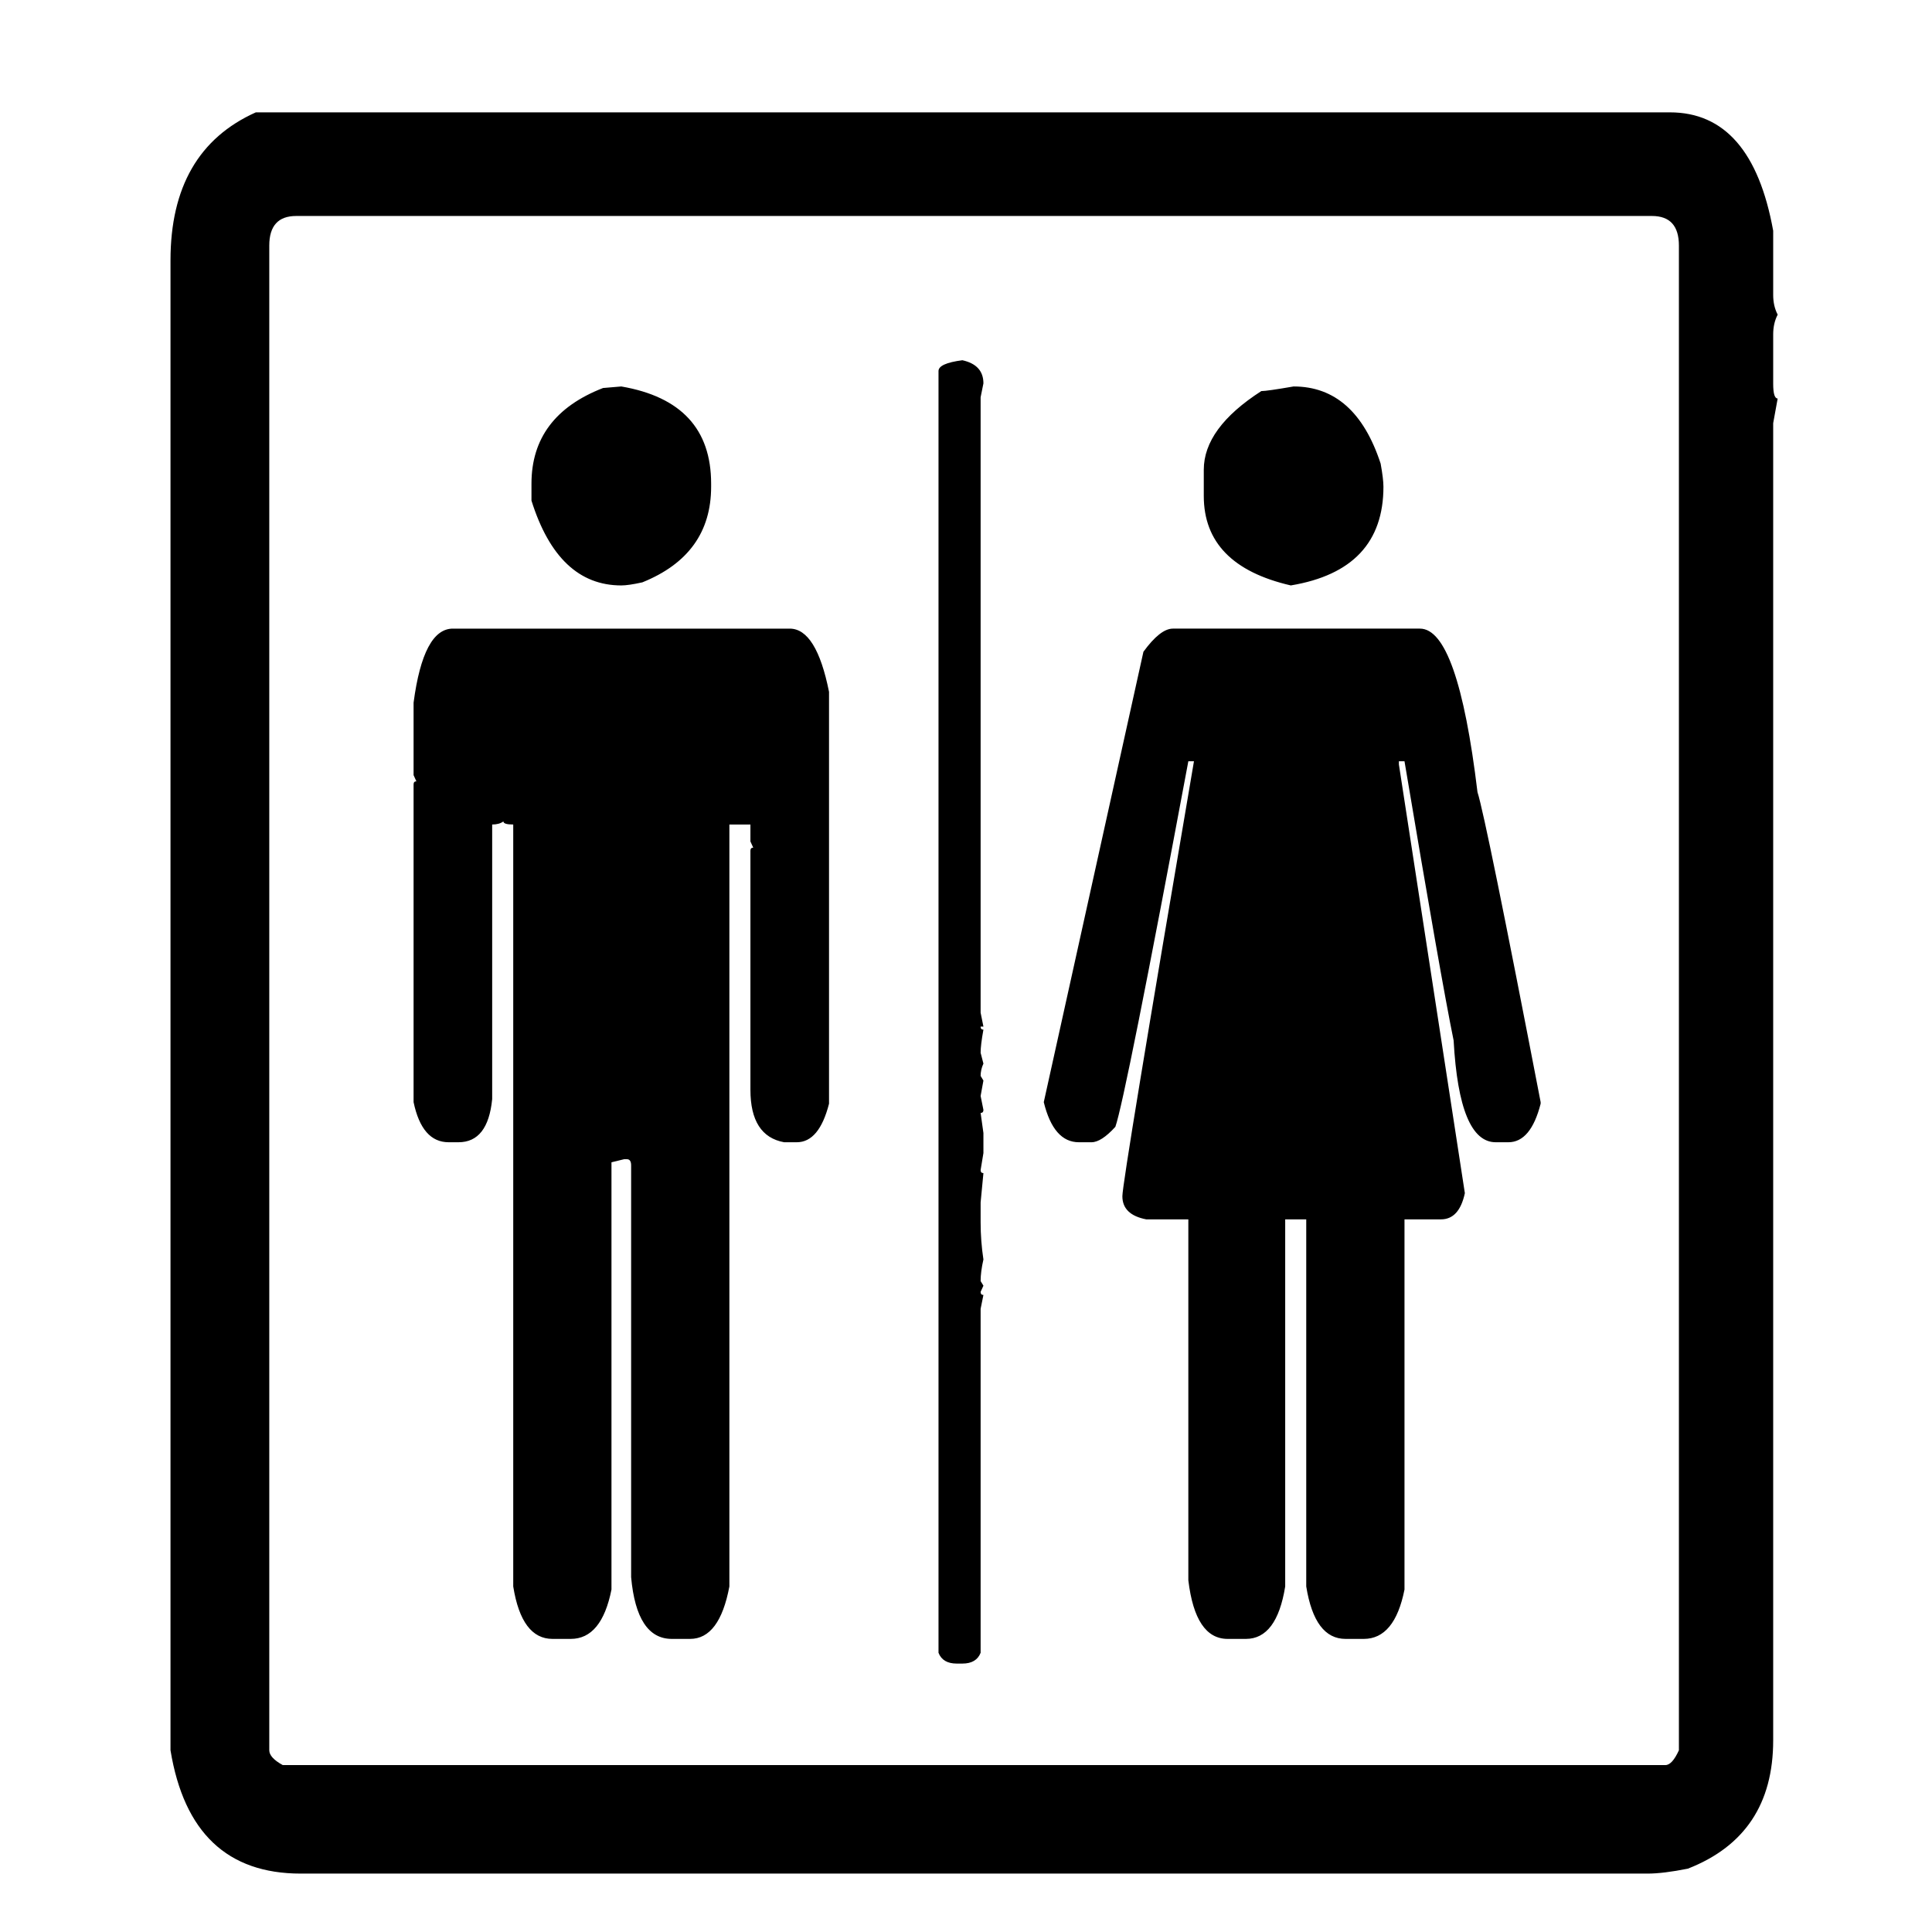 <?xml version="1.0" encoding="UTF-8" standalone="no"?>
<svg
   xmlns:dc="http://purl.org/dc/elements/1.1/"
   xmlns:cc="http://creativecommons.org/ns#"
   xmlns:rdf="http://www.w3.org/1999/02/22-rdf-syntax-ns#"
   xmlns:svg="http://www.w3.org/2000/svg"
   xmlns="http://www.w3.org/2000/svg"
   xmlns:sodipodi="http://sodipodi.sourceforge.net/DTD/sodipodi-0.dtd"
   xmlns:inkscape="http://www.inkscape.org/namespaces/inkscape"
   viewBox="0 0 123.55 123.54"
   version="1.1"
   id="svg10"
   sodipodi:docname="bathroom.svg"
   inkscape:version="0.92.4 (5da689c313, 2019-01-14)">
  <defs
     id="defs14">
    <clipPath
       clipPathUnits="userSpaceOnUse"
       id="clipPath879">
      <rect
         style="opacity:1;fill:#000000;fill-opacity:1;stroke:none;stroke-width:0.568;stroke-linecap:square;stroke-linejoin:miter;stroke-miterlimit:4;stroke-dasharray:none;stroke-opacity:1;paint-order:markers fill stroke"
         id="rect881"
         width="201.309"
         height="192.659"
         x="-173.054"
         y="-205.034"
         transform="scale(1,-1)" />
    </clipPath>
    <clipPath
       clipPathUnits="userSpaceOnUse"
       id="clipPath879-5">
      <rect
         style="opacity:1;fill:#000000;fill-opacity:1;stroke:none;stroke-width:0.568;stroke-linecap:square;stroke-linejoin:miter;stroke-miterlimit:4;stroke-dasharray:none;stroke-opacity:1;paint-order:markers fill stroke"
         id="rect881-9"
         width="201.309"
         height="192.659"
         x="-173.054"
         y="-205.034"
         transform="scale(1,-1)" />
    </clipPath>
  </defs>
  <sodipodi:namedview
     pagecolor="#ffffff"
     bordercolor="#666666"
     borderopacity="1"
     objecttolerance="10"
     gridtolerance="10"
     guidetolerance="10"
     inkscape:pageopacity="0"
     inkscape:pageshadow="2"
     inkscape:window-width="1366"
     inkscape:window-height="705"
     id="namedview12"
     showgrid="false"
     inkscape:zoom="0.95515622"
     inkscape:cx="13.924612"
     inkscape:cy="79.242067"
     inkscape:window-x="-8"
     inkscape:window-y="-8"
     inkscape:window-maximized="1"
     inkscape:current-layer="svg10" />
  <g
     id="g929"
     transform="translate(-214.295,-0.615)">
    <g
       clip-path="url(#clipPath879-5)"
       transform="matrix(0.487,0,0,-0.487,313.267,116.272)"
       id="g36">
      <path
         inkscape:connector-curvature="0"
         id="path38"
         style="fill:#000000;fill-opacity:1;fill-rule:nonzero;stroke:none"
         d="m 0,0 h 6.266 c 0.737,0 2.333,-6.075 4.792,-18.228 0.489,0 2.088,6.076 4.792,18.228 h 7.004 c 0.489,-0.135 0.737,-0.404 0.737,-0.81 v -26.532 c 0,-0.406 -0.248,-0.608 -0.737,-0.608 v 0.202 l -0.737,-0.202 h -2.765 c -0.492,0 -0.737,0.202 -0.737,0.608 V -7.898 H 18.43 C 15.726,-21.267 14.007,-27.95 13.27,-27.95 h -2.212 c -1.843,0 -2.765,0.877 -2.765,2.633 -1.353,5.399 -2.58,11.07 -3.686,17.013 H 4.238 V -27.748 L 1.843,-27.95 H 0 c -0.369,0 -0.554,0.202 -0.554,0.608 V -0.81 C -0.554,-0.272 -0.369,0 0,0 M -23.408,-12.152 V -16 c 0,-4.187 2.334,-6.684 7.005,-7.494 3.069,0 5.22,2.159 6.45,6.481 v 3.848 c 0,4.726 -1.722,7.494 -5.16,8.305 -0.492,0 -0.922,0.133 -1.29,0.404 -4.671,-0.677 -7.005,-3.24 -7.005,-7.696 m 6.636,12.558 c 5.898,0 9.889,-3.31 11.98,-9.925 0.244,-3.107 0.368,-4.728 0.368,-4.86 0,-6.482 -2.519,-10.938 -7.556,-13.369 l -4.423,-0.606 c -5.409,0 -9.217,2.496 -11.428,7.493 -0.737,2.699 -1.106,4.725 -1.106,6.076 v 1.62 c 0,7.292 3.378,11.678 10.137,13.165 0.121,0 0.798,0.134 2.028,0.406 M -33.36,186.741 c 5.405,0 9.215,-3.376 11.427,-10.127 0.245,-1.35 0.368,-2.364 0.368,-3.037 0,-7.292 -4.055,-11.615 -12.164,-12.963 -7.619,1.753 -11.427,5.671 -11.427,11.747 v 3.443 c 0,3.646 2.518,7.089 7.557,10.33 0.489,0 1.903,0.203 4.239,0.607 M -50.685,-13.975 v -0.404 c 0,-6.077 2.333,-9.115 7.004,-9.115 4.544,0 6.819,3.307 6.819,9.925 -0.616,6.075 -2.888,9.113 -6.819,9.113 -4.671,0 -7.004,-3.173 -7.004,-9.519 m 6.636,14.381 c 6.756,0 10.874,-3.782 12.347,-11.342 v -4.254 c 0,-5.266 -2.027,-9.184 -6.082,-11.747 -1.229,-0.677 -3.196,-1.148 -5.897,-1.417 -6.759,0 -10.814,3.645 -12.165,10.937 0,2.157 -0.124,3.307 -0.368,3.442 0,6.346 2.58,10.868 7.74,13.571 z m -5.162,154.537 h 32.439 c 3.317,0 5.834,-7.158 7.556,-21.469 0.737,-2.298 3.502,-15.868 8.294,-40.711 v -0.202 c -0.861,-3.377 -2.275,-5.064 -4.239,-5.064 h -1.658 c -3.198,0 -5.04,4.456 -5.53,13.368 -1.106,5.399 -3.256,17.621 -6.451,36.659 h -0.737 v -0.404 l 8.663,-56.307 c -0.493,-2.297 -1.538,-3.442 -3.134,-3.442 H -18.8 v -48.61 c -0.86,-4.323 -2.643,-6.481 -5.345,-6.481 h -2.396 c -2.704,0 -4.423,2.294 -5.161,6.887 v 48.204 h -2.763 V 29.167 c -0.738,-4.593 -2.46,-6.887 -5.161,-6.887 h -2.396 c -2.828,0 -4.548,2.563 -5.162,7.697 v 47.394 h -5.528 c -2.091,0.404 -3.134,1.417 -3.134,3.038 0,1.348 3.134,20.386 9.4,57.115 h -0.738 c -5.528,-29.571 -8.725,-45.571 -9.583,-48.001 -1.23,-1.351 -2.275,-2.026 -3.133,-2.026 h -1.659 c -2.212,0 -3.75,1.754 -4.608,5.266 l 13.086,59.142 c 1.475,2.025 2.765,3.038 3.87,3.038 M -74.83,-5.265 v -6.482 h 6.267 c 2.581,0 3.871,1.145 3.871,3.443 -0.369,2.026 -1.29,3.039 -2.765,3.039 z m -2.027,195.45 c 1.844,-0.406 2.765,-1.418 2.765,-3.038 l -0.368,-1.823 v -80.813 l 0.368,-1.823 h -0.368 c 0,-0.272 0.121,-0.406 0.368,-0.406 -0.247,-1.35 -0.368,-2.364 -0.368,-3.037 l 0.368,-1.418 c -0.247,-0.541 -0.368,-1.082 -0.368,-1.62 l 0.368,-0.608 -0.368,-2.025 0.368,-1.824 c 0,-0.271 -0.124,-0.404 -0.368,-0.404 l 0.368,-2.633 V 86.08 l -0.368,-2.229 c 0,-0.271 0.121,-0.405 0.368,-0.405 l -0.368,-3.847 v -2.634 c 0,-1.62 0.121,-3.24 0.368,-4.861 -0.247,-1.082 -0.368,-2.024 -0.368,-2.835 l 0.368,-0.608 -0.368,-0.81 c 0,-0.272 0.121,-0.405 0.368,-0.405 L -74.46,65.623 V 20.457 c -0.37,-0.946 -1.17,-1.417 -2.397,-1.417 h -0.737 c -1.23,0 -2.028,0.471 -2.396,1.417 v 168.31 c 0,0.674 1.042,1.146 3.133,1.418 M -79.622,0 h 7.927 c 6.756,0 10.565,-1.417 11.426,-4.252 0.49,-1.757 0.738,-3.242 0.738,-4.456 -0.862,-4.592 -2.949,-6.886 -6.267,-6.886 3.194,-2.972 5.834,-7.023 7.925,-12.154 -0.247,0 -0.368,-0.069 -0.368,-0.202 l -0.738,0.202 c -1.842,-0.135 -3.441,-0.202 -4.792,-0.202 -3.933,7.829 -7.127,11.747 -9.584,11.747 h -1.475 v -7.695 c 0,-2.704 -0.552,-4.052 -1.658,-4.052 h -1.106 c -0.123,0 -0.184,0.067 -0.184,0.202 l -0.737,-0.202 h -1.107 c -0.368,0 -0.552,0.202 -0.552,0.608 V -0.81 c 0,0.538 0.184,0.81 0.552,0.81 m -23.038,0 h 18.984 c 0.49,-0.135 0.737,-0.404 0.737,-0.81 v -0.405 c 0,-0.135 -0.124,-0.202 -0.368,-0.202 l 0.368,-0.81 v -2.229 c 0,-0.54 -0.247,-0.809 -0.737,-0.809 h -7.003 v -22.077 c 0,-0.406 -0.185,-0.608 -0.553,-0.608 h -2.396 c -0.248,0 -0.369,0.067 -0.369,0.202 l -0.737,-0.202 h -1.106 v 22.685 h -6.82 c -0.492,0 -0.736,0.269 -0.736,0.809 v 3.646 c 0.12,0.538 0.368,0.81 0.736,0.81 m -13.822,0.406 c 6.634,-0.541 9.952,-2.972 9.952,-7.292 v -0.608 c 0,-0.541 -0.185,-0.81 -0.553,-0.81 h -3.87 c -1.107,2.563 -2.704,3.848 -4.792,3.848 h -0.369 c -2.459,0 -3.87,-0.879 -4.239,-2.632 0,-1.62 3.501,-3.311 10.505,-5.064 2.95,-1.892 4.424,-4.39 4.424,-7.494 0,-5.266 -3.318,-8.171 -9.953,-8.708 h -0.368 c -4.792,0 -8.049,2.024 -9.769,6.075 l -0.552,3.444 c 0.245,0.133 1.842,0.335 4.792,0.607 0.982,-3.513 2.701,-5.266 5.16,-5.266 h 1.106 c 2.701,0 4.055,1.146 4.055,3.444 v 1.417 c 0,0.944 -3.197,2.228 -9.584,3.848 -3.073,1.754 -4.608,4.051 -4.608,6.887 v 0.81 c 0.738,4.993 3.502,7.494 8.293,7.494 z m -5.161,186.335 c 7.862,-1.351 11.795,-5.604 11.795,-12.76 v -0.404 c 0,-5.944 -3.011,-10.128 -9.031,-12.558 -1.229,-0.272 -2.15,-0.405 -2.764,-0.405 -5.529,0 -9.463,3.712 -11.796,11.139 v 2.228 c 0,5.941 3.133,10.127 9.4,12.558 z M -147.446,0 h 17.509 c 0.49,-0.135 0.737,-0.404 0.737,-0.81 v -3.646 c 0,-0.54 -0.247,-0.809 -0.737,-0.809 h -12.717 v -5.671 h 11.611 c 0.49,-0.137 0.737,-0.406 0.737,-0.811 v -3.038 c 0,-0.405 -0.432,-0.809 -1.29,-1.215 -0.247,0 -0.368,0.133 -0.368,0.406 l -1.66,-0.406 h -6.265 l -2.397,0.406 c -0.248,-0.678 -0.492,-1.014 -0.737,-1.014 l 0.369,-0.809 v -5.672 h 13.085 c 0.49,-0.136 0.737,-0.405 0.737,-0.809 v -3.444 c 0,-0.406 -0.247,-0.608 -0.737,-0.608 h -16.219 l -2.395,0.202 V -0.81 c 0.121,0.538 0.368,0.81 0.737,0.81 m 3.686,154.943 h 44.234 c 2.332,0 4.055,-2.769 5.16,-8.304 V 92.561 c -0.861,-3.377 -2.274,-5.064 -4.239,-5.064 h -1.659 c -2.949,0.538 -4.424,2.836 -4.424,6.887 v 31.394 c 0,0.269 0.122,0.404 0.37,0.404 l -0.37,0.811 v 2.227 h -2.763 V 29.167 c -0.862,-4.593 -2.581,-6.887 -5.161,-6.887 h -2.396 c -3.073,0 -4.855,2.699 -5.345,8.101 v 54.078 c 0,0.538 -0.184,0.811 -0.553,0.811 h -0.368 l -1.66,-0.405 V 28.761 c -0.86,-4.323 -2.643,-6.481 -5.345,-6.481 h -2.395 c -2.704,0 -4.424,2.294 -5.16,6.887 V 129.22 c -0.862,0 -1.291,0.134 -1.291,0.406 -0.369,-0.272 -0.861,-0.406 -1.474,-0.406 V 93.169 c -0.369,-3.782 -1.844,-5.672 -4.424,-5.672 h -1.29 c -2.335,0 -3.87,1.754 -4.607,5.266 v 41.723 c 0,0.269 0.121,0.405 0.368,0.405 l -0.368,0.81 v 9.521 c 0.858,6.48 2.58,9.721 5.16,9.721 M -168.272,-5.265 v -6.482 h 6.634 c 2.332,0 3.502,1.013 3.502,3.039 v 0.81 c 0,1.752 -0.801,2.633 -2.396,2.633 z M -172.696,0 h 9.399 c 7.125,0 10.69,-2.5 10.69,-7.494 v -1.62 c -0.984,-4.323 -3.073,-6.48 -6.266,-6.48 3.07,-2.972 5.713,-7.023 7.925,-12.154 l -0.737,-0.202 h -3.687 c -0.247,0 -0.368,0.067 -0.368,0.202 l -0.738,-0.202 c -4.546,7.56 -7.62,11.475 -9.214,11.747 h -1.844 c -0.492,-0.136 -0.736,-0.405 -0.736,-0.81 v -10.329 c 0,-0.406 -0.185,-0.608 -0.554,-0.608 h -2.211 l -2.397,0.202 V -0.81 c 0.122,0.538 0.37,0.81 0.738,0.81 m -27.278,216.312 v -4.86 c 0,-0.811 0.121,-1.217 0.369,-1.217 l -0.369,-1.822 V -53.875 c 0,-1.351 0.49,-2.228 1.474,-2.633 H 47.92 c 1.474,0 2.211,0.81 2.211,2.43 v 270.795 c -0.368,1.079 -1.169,1.62 -2.396,1.62 H -198.5 c -0.368,0 -0.86,-0.676 -1.474,-2.025 m 2.765,9.925 H 47.92 c 6.266,-0.81 9.399,-4.12 9.399,-9.925 V 95.194 c 0,-0.678 0.121,-1.216 0.369,-1.62 -0.248,-0.405 -0.369,-0.881 -0.369,-1.419 v -3.848 c 0,-0.541 0.121,-1.082 0.369,-1.619 -0.248,-0.406 -0.369,-0.88 -0.369,-1.418 0,-0.542 0.121,-0.811 0.369,-0.811 L 57.319,82.636 V -34.431 c 0,-0.542 0.121,-1.083 0.369,-1.62 -0.248,-0.406 -0.369,-0.88 -0.369,-1.418 v -17.013 c -0.861,-6.618 -3.502,-9.925 -7.925,-9.925 h -248.999 c -2.58,0 -4.855,2.025 -6.819,6.077 -0.493,0.942 -0.738,2.36 -0.738,4.252 v 269.782 c 0,4.321 1.596,7.425 4.792,9.317 1.106,0.81 2.826,1.216 5.161,1.216" />
    </g>
    <path
       inkscape:connector-curvature="0"
       id="path42-5"
       d="m 230.653,7.801 c -3.637,1.63 -5.455,4.786 -5.455,9.465 v 95.276 c 0.861,5.259 3.636,7.888 8.326,7.888 h 86.126 c 0.669,0 1.531,-0.105 2.584,-0.316 3.636,-1.42 5.455,-4.153 5.455,-8.203 V 27.677 l 0.287,-1.578 c -0.192,0 -0.287,-0.316 -0.287,-0.947 v -3.154 c 0,-0.473 0.095,-0.894 0.287,-1.262 -0.192,-0.368 -0.287,-0.789 -0.287,-1.262 v -4.102 c -0.91,-5.048 -3.112,-7.572 -6.604,-7.572 z m 2.584,6.626 h 86.7 c 1.148,0 1.723,0.631 1.723,1.893 v 96.223 c -0.287,0.631 -0.575,0.947 -0.862,0.947 h -88.422 c -0.574,-0.315 -0.861,-0.631 -0.861,-0.947 V 16.32 c 0,-1.262 0.573,-1.893 1.722,-1.893 z"
       style="fill:#000000;fill-opacity:1;fill-rule:nonzero;stroke:none;stroke-width:0.389" />
  </g>
</svg>
